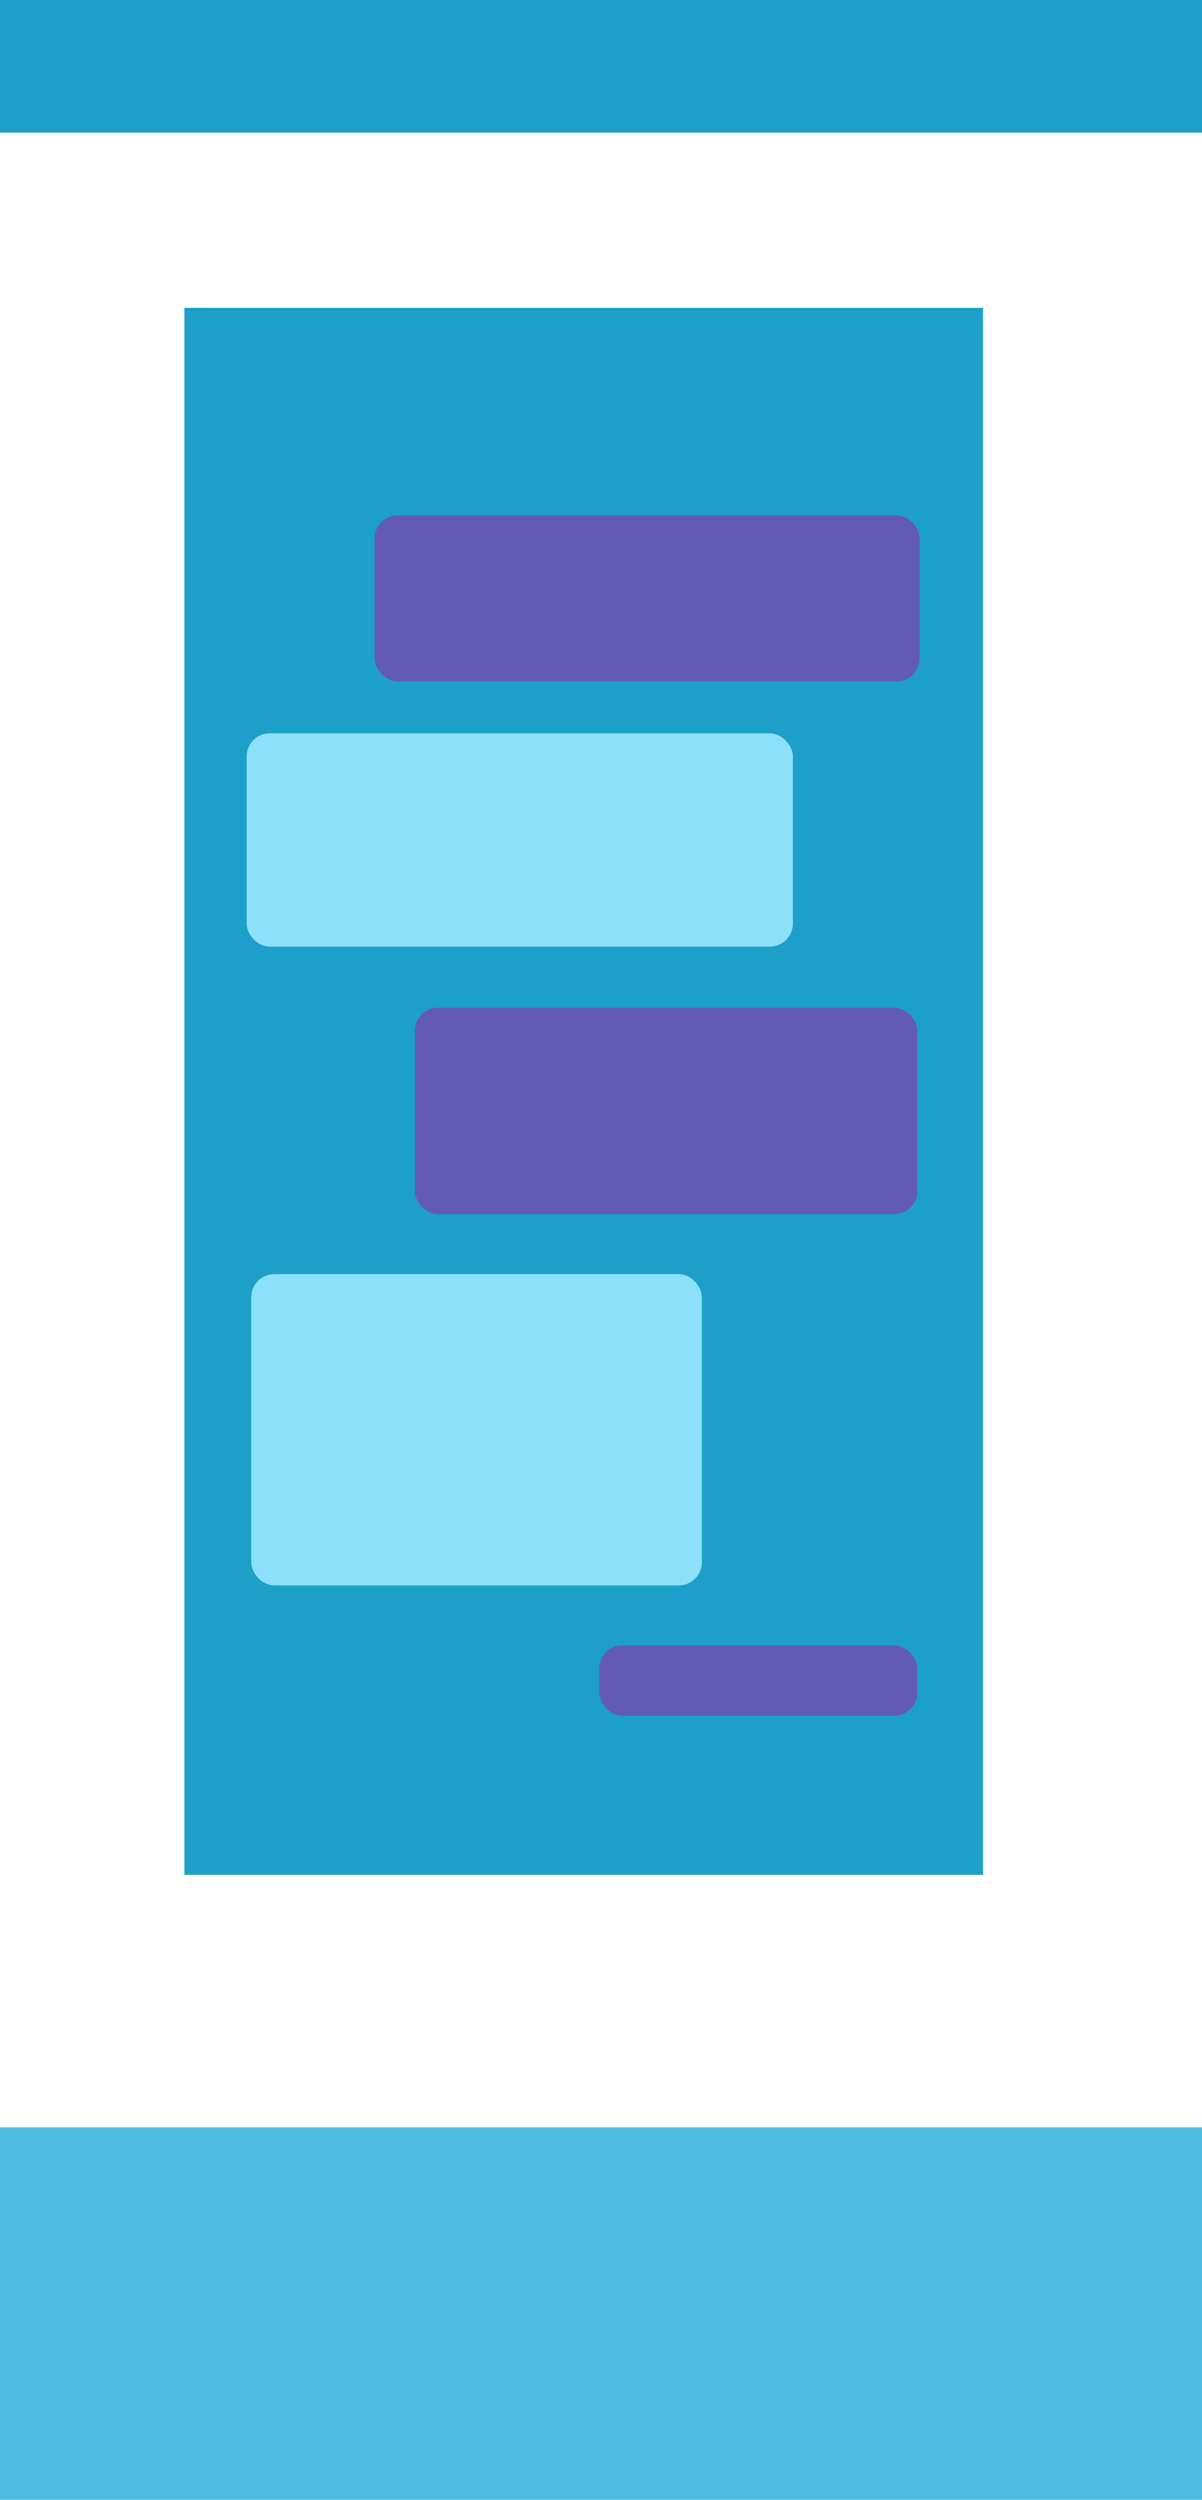 <svg width="1043" height="2168" viewBox="0 0 1043 2168" fill="none" xmlns="http://www.w3.org/2000/svg">
<rect x="160" y="267" width="693" height="1359" fill="#1C9FC8"/>
<rect x="214" y="636" width="474" height="185" rx="20" fill="#8CE0FA"/>
<rect x="360" y="874" width="436" height="179" rx="20" fill="#635BB3"/>
<rect x="218" y="1105" width="391" height="270" rx="20" fill="#8CE0FA"/>
<rect x="520" y="1427" width="276" height="61" rx="20" fill="#635BB3"/>
<rect x="325" y="447" width="473" height="144" rx="20" fill="#635BB3"/>
<path d="M0 -19H1043V115H0V-19Z" fill="#1C9FC8"/>
<rect y="1845" width="1043" height="323" fill="#4FBCDF"/>
</svg>
